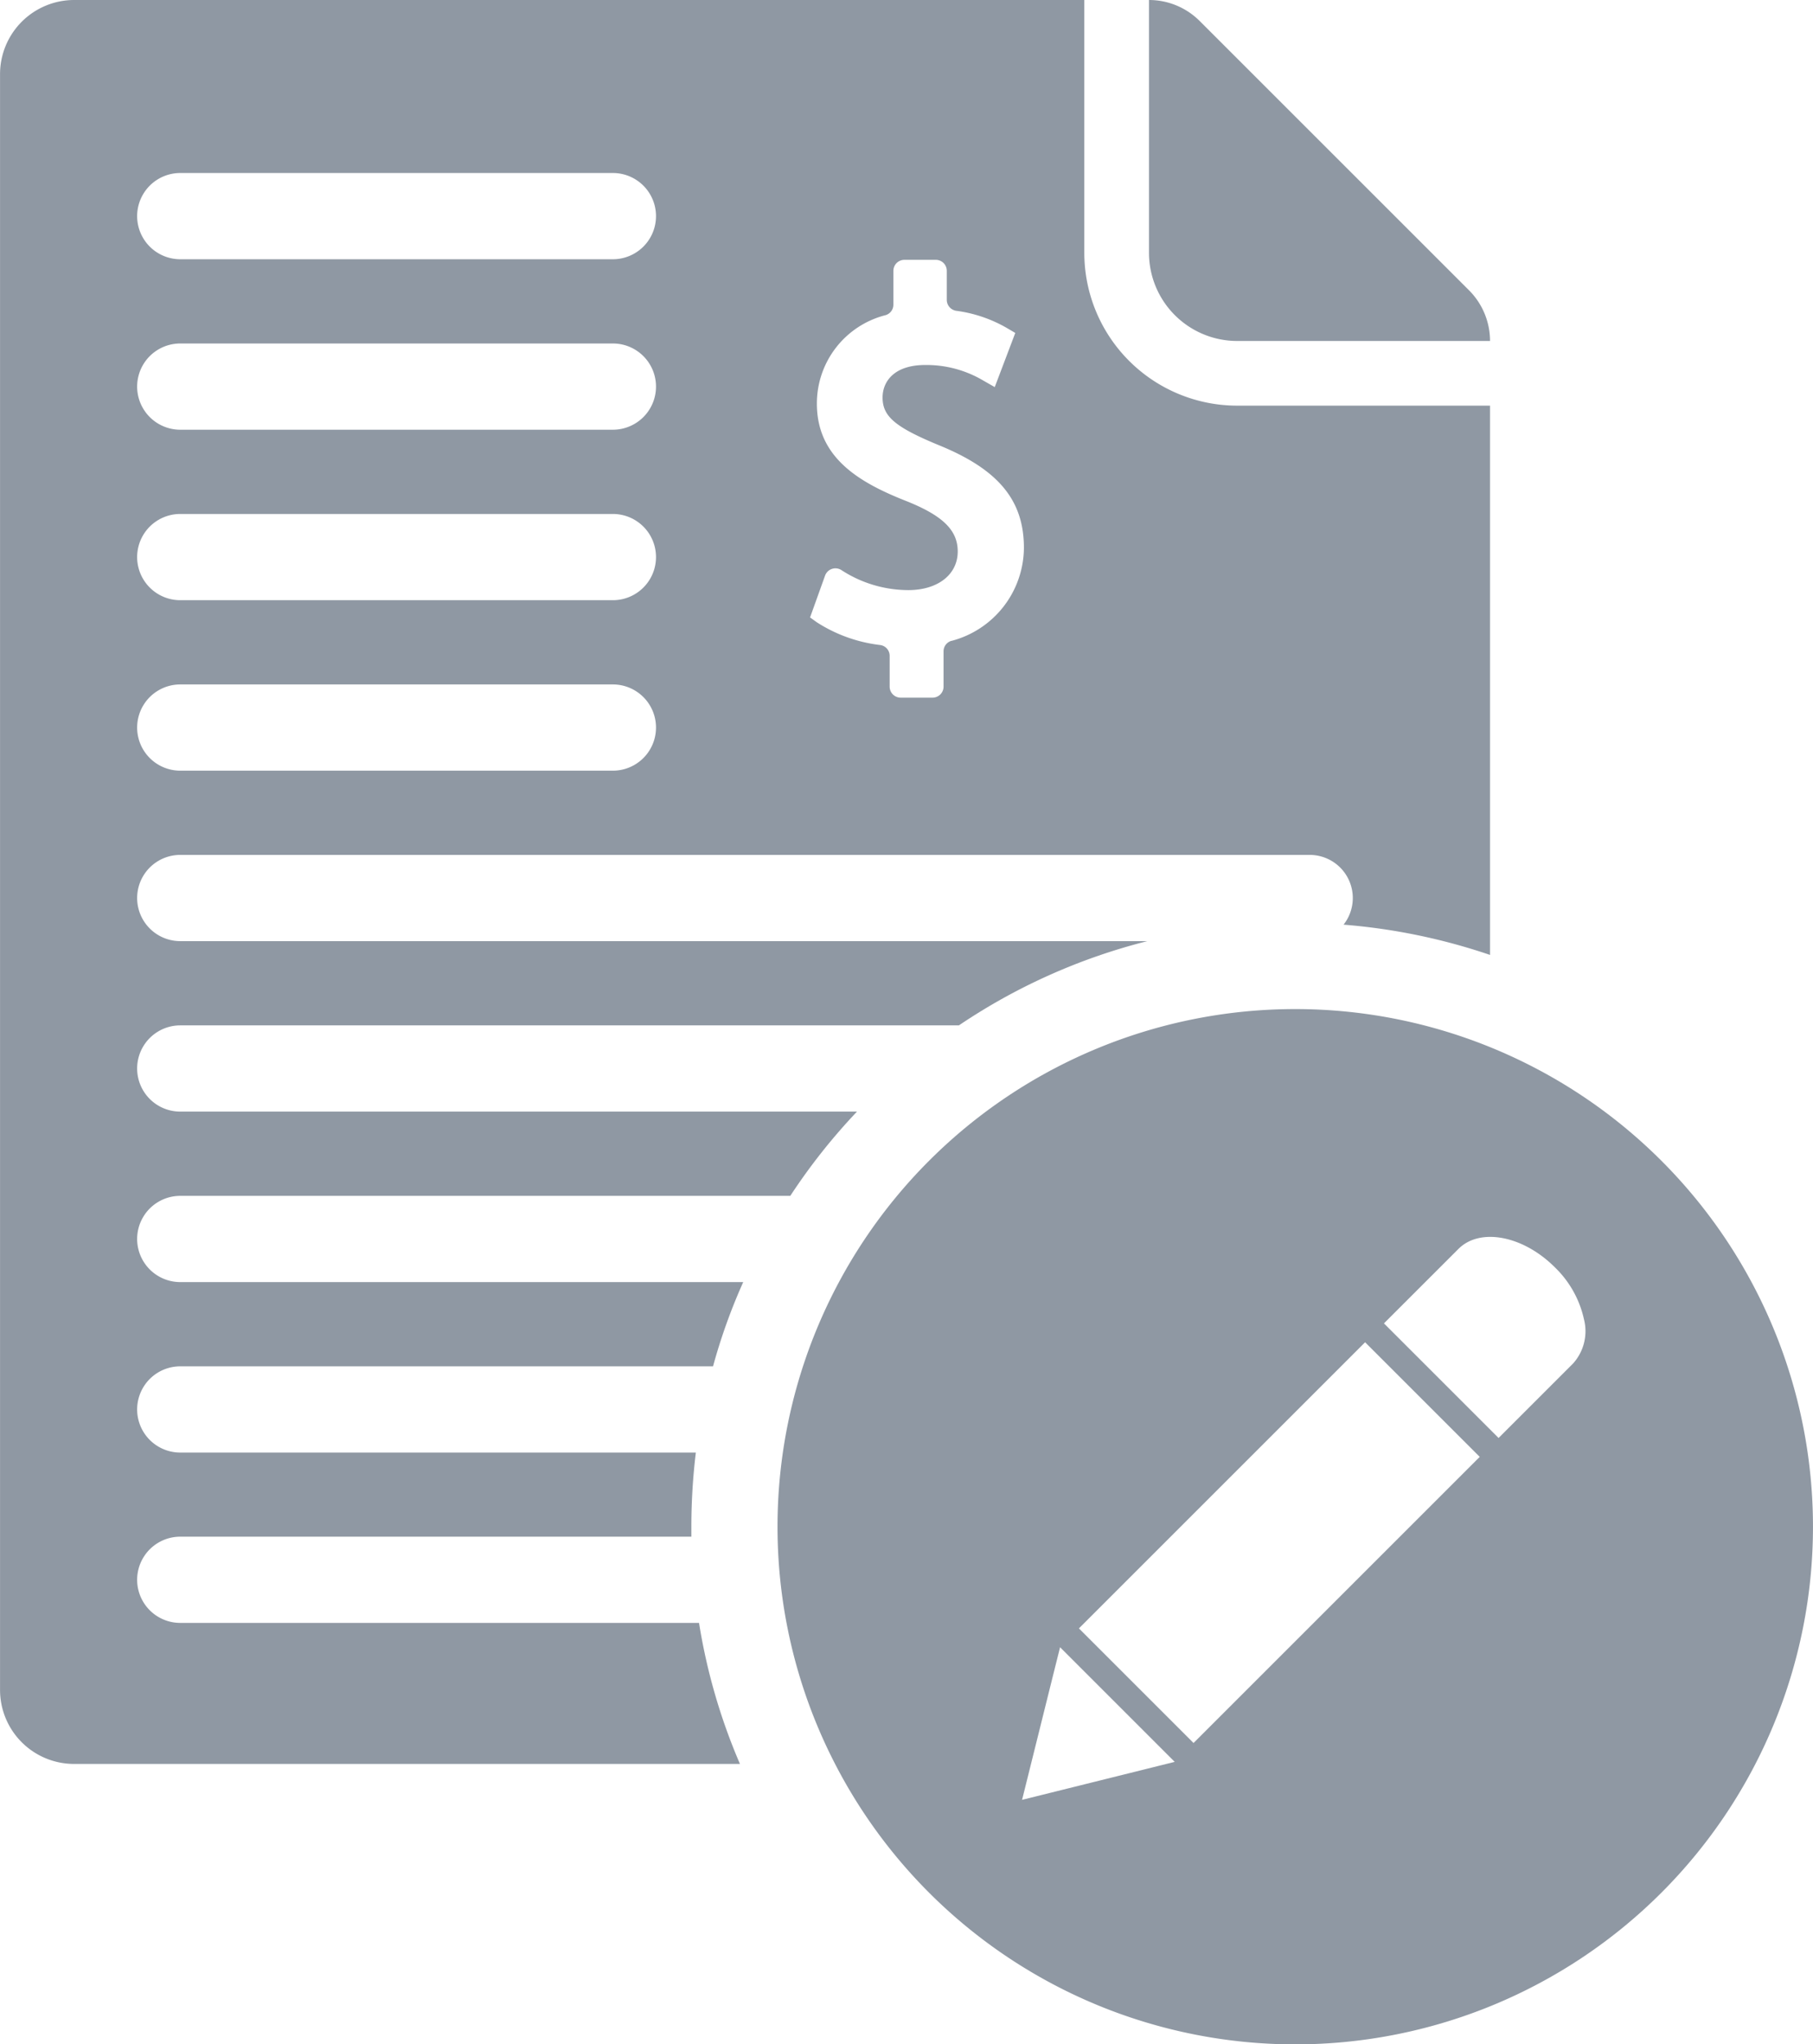 <svg xmlns="http://www.w3.org/2000/svg" width="80.811" height="91.136" viewBox="0 0 80.811 91.136">
  <g id="reg" transform="translate(0 0)">
    <path id="Trazado_2" data-name="Trazado 2" d="M217.265,136.734a6.817,6.817,0,0,1-6.816-6.816V118.65H165.42a3.305,3.305,0,0,0-3.3,3.306v72.031a3.3,3.3,0,0,0,3.3,3.3H195.1A26.405,26.405,0,0,1,193.276,191H170.153a1.922,1.922,0,1,1,0-3.844h22.781c0-.15,0-.3,0-.45a27.5,27.5,0,0,1,.2-3.3H170.153a1.922,1.922,0,1,1,0-3.844H193.9a25.769,25.769,0,0,1,1.346-3.756H170.153a1.922,1.922,0,1,1,0-3.844h27.191a26.918,26.918,0,0,1,2.972-3.756H170.153a1.922,1.922,0,1,1,0-3.844h34.706a26.66,26.66,0,0,1,8.4-3.756H170.153a1.922,1.922,0,1,1,0-3.844h50.341a1.922,1.922,0,0,1,1.511,3.11,26.847,26.847,0,0,1,6.528,1.349V136.734Zm-27.829,16.273H170.153a1.922,1.922,0,1,1,0-3.844h19.283a1.922,1.922,0,1,1,0,3.844Zm0-7.6H170.153a1.922,1.922,0,1,1,0-3.844h19.283a1.922,1.922,0,1,1,0,3.844Zm0-7.6H170.153a1.922,1.922,0,1,1,0-3.844h19.283a1.922,1.922,0,1,1,0,3.844Zm0-7.6H170.153a1.922,1.922,0,1,1,0-3.844h19.283a1.922,1.922,0,1,1,0,3.844Zm15.093,17.011a.485.485,0,0,0-.354.462v1.58a.491.491,0,0,1-.492.492h-1.418a.491.491,0,0,1-.492-.492V147.89a.486.486,0,0,0-.419-.484,6.65,6.65,0,0,1-2.829-1.015l-.3-.216.669-1.864a.491.491,0,0,1,.734-.242,5.483,5.483,0,0,0,2.979.888c1.311,0,2.2-.692,2.2-1.722,0-.938-.65-1.584-2.245-2.229-2.091-.819-4.033-1.918-4.033-4.36a4.061,4.061,0,0,1,3.068-3.948.487.487,0,0,0,.342-.473v-1.5a.491.491,0,0,1,.492-.492h1.4a.49.49,0,0,1,.488.492v1.3a.494.494,0,0,0,.427.481,6.113,6.113,0,0,1,2.268.776l.358.211-.915,2.414-.5-.285a4.964,4.964,0,0,0-2.6-.7c-1.4,0-1.9.75-1.9,1.449,0,.842.558,1.319,2.5,2.122,2.664,1.084,3.8,2.457,3.8,4.582A4.319,4.319,0,0,1,204.529,147.221Z" transform="translate(-162.118 -118.65)" fill="#8f98a3"/>
    <path id="Trazado_3" data-name="Trazado 3" d="M259.965,215.7a23.077,23.077,0,1,0,23.077,23.077A23.077,23.077,0,0,0,259.965,215.7Zm-6.045,33.727-.672.168-5.459,1.358,1.358-5.459.168-.672.168-.672,5.109,5.11Zm1.512-1.008-5.109-5.109,12.756-12.756,5.109,5.109ZM272.349,231.5l-2.481,2.481-.42.42-.42.42-5.109-5.109.42-.42.42-.42,2.482-2.481c.959-.959,2.881-.593,4.292.818a4.584,4.584,0,0,1,1.3,2.315A2.151,2.151,0,0,1,272.349,231.5Z" transform="translate(-202.232 -170.715)" fill="#8f98a3"/>
    <path id="Trazado_4" data-name="Trazado 4" d="M276.544,133.851h11.268a3.194,3.194,0,0,0-.935-2.258l-12.008-12.008a3.194,3.194,0,0,0-2.258-.935v11.268A3.933,3.933,0,0,0,276.544,133.851Z" transform="translate(-221.397 -118.65)" fill="#8f98a3"/>
  </g>
</svg>
